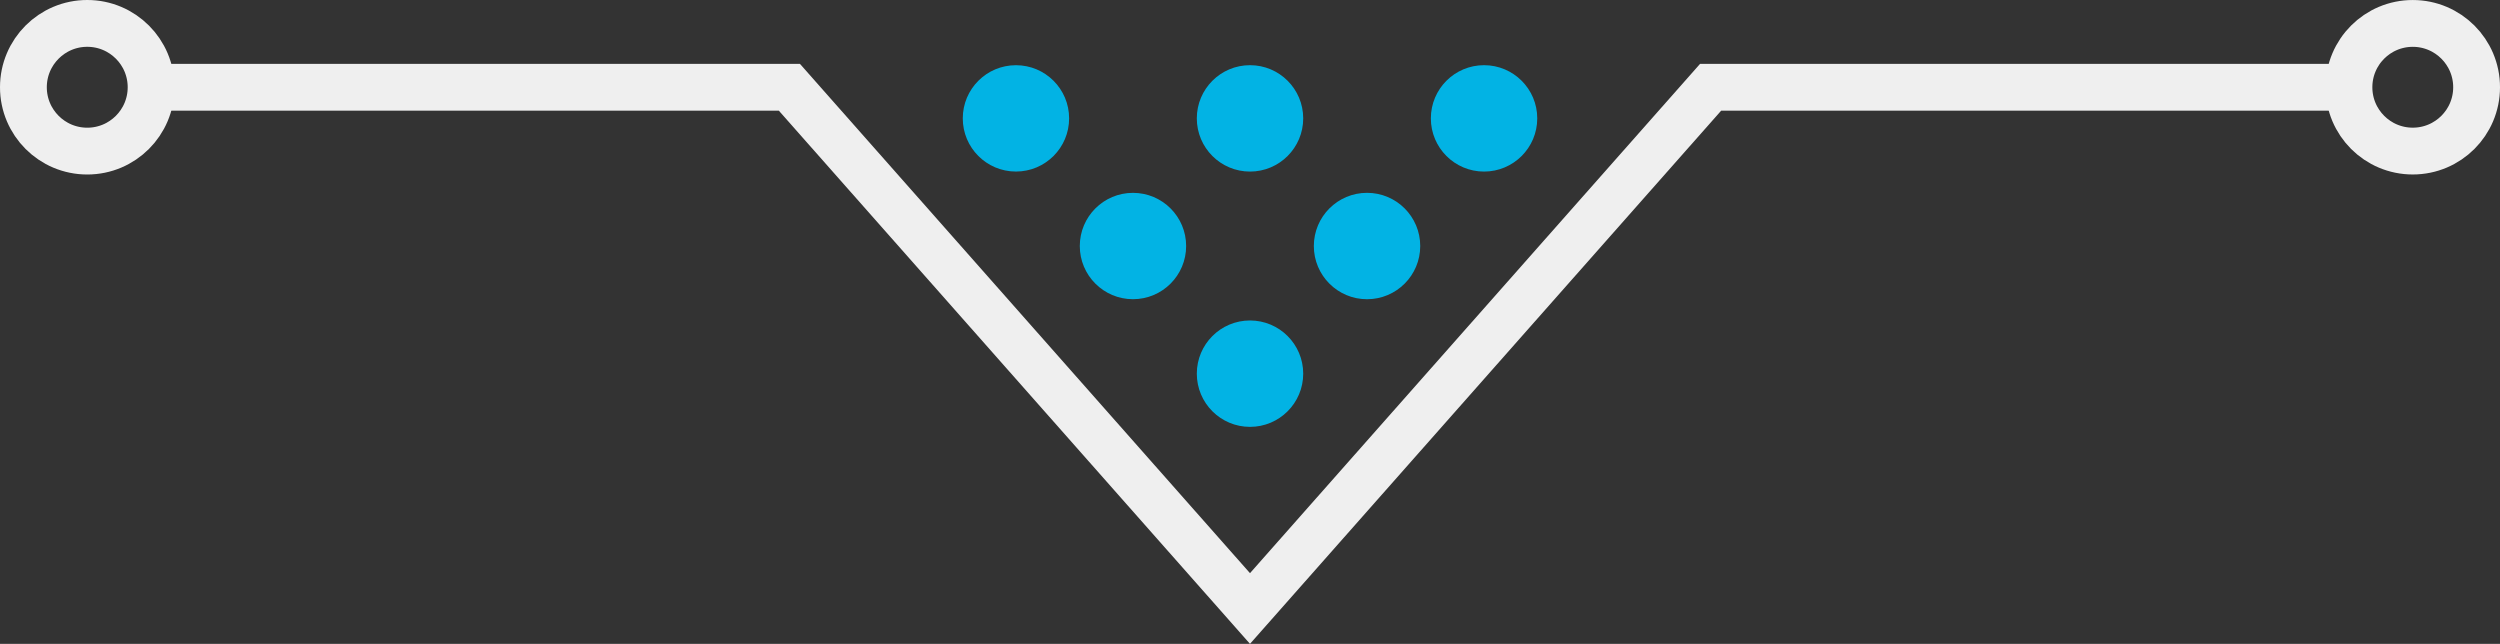 <?xml version="1.0" encoding="utf-8"?>
<!-- Generator: Adobe Illustrator 16.0.0, SVG Export Plug-In . SVG Version: 6.00 Build 0)  -->
<!DOCTYPE svg PUBLIC "-//W3C//DTD SVG 1.1//EN" "http://www.w3.org/Graphics/SVG/1.1/DTD/svg11.dtd">
<svg version="1.1" id="Capa_1" xmlns="http://www.w3.org/2000/svg" xmlns:xlink="http://www.w3.org/1999/xlink" x="0px" y="0px"
	 width="106.819px" height="27.51px" viewBox="0 0 106.819 27.51" enable-background="new 0 0 106.819 27.51" xml:space="preserve">
<rect x="0" y="0" width="106.819" height="27.51" fill="#333333" stroke="none"/>
<g>
	<circle fill="#02B3E4" cx="53.41" cy="15.966" r="2.273"/>
	<circle fill="#02B3E4" cx="53.41" cy="5.058" r="2.273"/>
	<circle fill="#02B3E4" cx="48.409" cy="10.512" r="2.272"/>
	<circle fill="#02B3E4" cx="58.41" cy="10.512" r="2.273"/>
	<circle fill="#02B3E4" cx="63.41" cy="5.058" r="2.273"/>
	<circle fill="#02B3E4" cx="43.409" cy="5.058" r="2.272"/>
</g>
<circle fill="none" stroke="#EFEFEF" stroke-width="2" stroke-miterlimit="10" cx="3.728" cy="3.728" r="2.728"/>
<circle fill="none" stroke="#EFEFEF" stroke-width="2" stroke-miterlimit="10" cx="103.092" cy="3.728" r="2.727"/>
<polyline fill="none" stroke="#EFEFEF" stroke-width="2" stroke-miterlimit="10" points="100.365,3.728 73.091,3.728 53.409,26 
	33.728,3.728 6.455,3.728 "/>
</svg>
